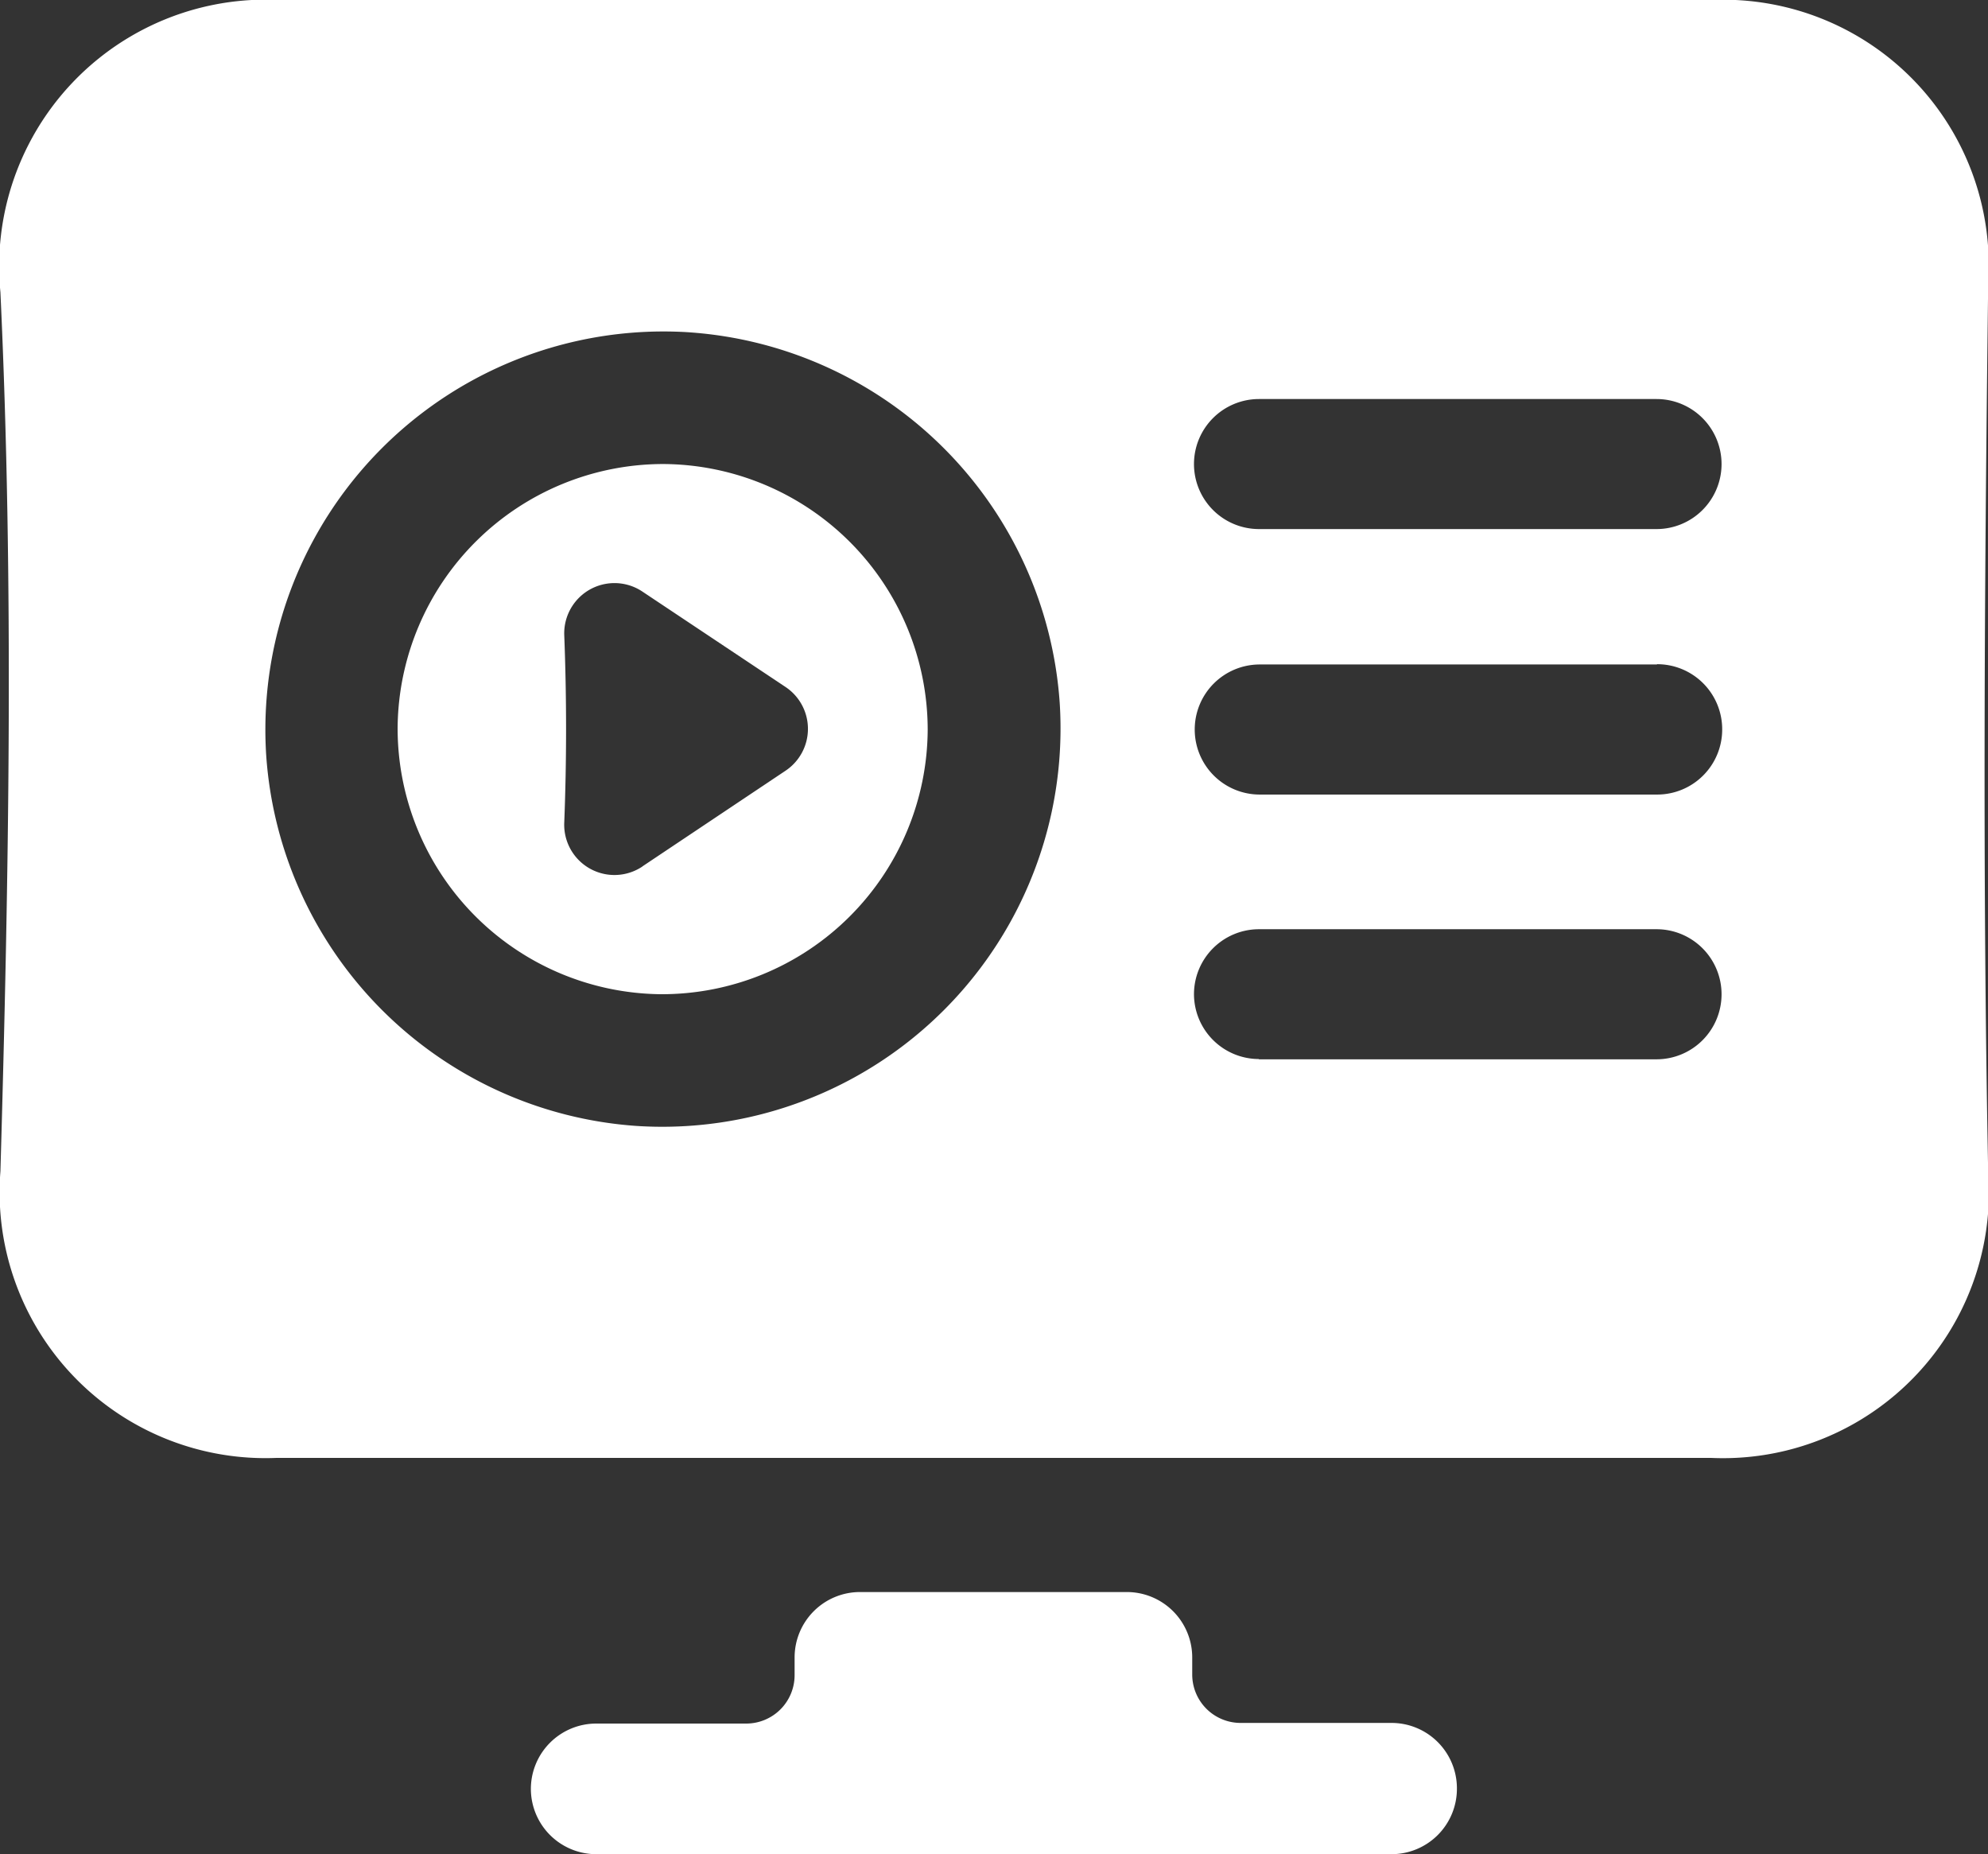 <svg xmlns="http://www.w3.org/2000/svg" width="37.388" height="34.868" viewBox="0 0 37.388 34.868"><rect x="0" y="0" width="37.388" height="34.868" fill="#333333" stroke="none"/><g transform="translate(991.509 132.348)"><g transform="translate(-991.509 -132.348)"><path d="M-972.8-132.348h13.474a4.992,4.992,0,0,1,5.209,5.3c-.07,5.588-.11,11.175,0,16.762a5,5,0,0,1-5.21,5.351h-26.986a5,5,0,0,1-5.188-5.39c.158-5.509.257-11.021,0-16.526a5.014,5.014,0,0,1,5.184-5.5Zm-5.75,6.248a7.488,7.488,0,0,0-7.953,7.948,7.5,7.5,0,0,0,6.967,6.975,7.489,7.489,0,0,0,7.957-7.951A7.5,7.5,0,0,0-978.555-126.1Zm10.719,3.7h7.476a1.223,1.223,0,0,0,1.223-1.223h0a1.223,1.223,0,0,0-1.223-1.222h-7.476a1.223,1.223,0,0,0-1.223,1.222h0A1.223,1.223,0,0,0-967.836-122.4Zm7.488,2.546h-7.474a1.223,1.223,0,0,0-1.223,1.223h0a1.223,1.223,0,0,0,1.223,1.223h7.474a1.223,1.223,0,0,0,1.223-1.223h0A1.223,1.223,0,0,0-960.348-119.859Zm-7.488,7.424h7.476a1.223,1.223,0,0,0,1.223-1.223h0a1.223,1.223,0,0,0-1.223-1.223h-7.476a1.223,1.223,0,0,0-1.223,1.223h0A1.223,1.223,0,0,0-967.836-112.435Z" transform="translate(991.509 132.348)" fill="#fff"/><path d="M-895.559,159.073h0a1.23,1.23,0,0,1,1.23-1.23h2.82a.91.91,0,0,0,.91-.91V156.6a1.23,1.23,0,0,1,1.23-1.23h5.019a1.23,1.23,0,0,1,1.229,1.23v.321a.91.91,0,0,0,.91.91h2.838a1.23,1.23,0,0,1,1.23,1.23v.008a1.23,1.23,0,0,1-1.23,1.23h-14.956A1.23,1.23,0,0,1-895.559,159.073Z" transform="translate(905.543 -125.435)" fill="#fff"/><path d="M-914.646-48.506a5,5,0,0,1,4.967,4.992,5,5,0,0,1-5.022,4.977,5,5,0,0,1-4.947-5.013A5,5,0,0,1-914.646-48.506Zm-.4,7.567,2.693-1.8a.946.946,0,0,0,0-1.575l-2.692-1.794a.945.945,0,0,0-1.469.826q.068,1.758,0,3.513A.945.945,0,0,0-915.043-40.939Z" transform="translate(927.126 57.231)" fill="#fff"/></g></g></svg>